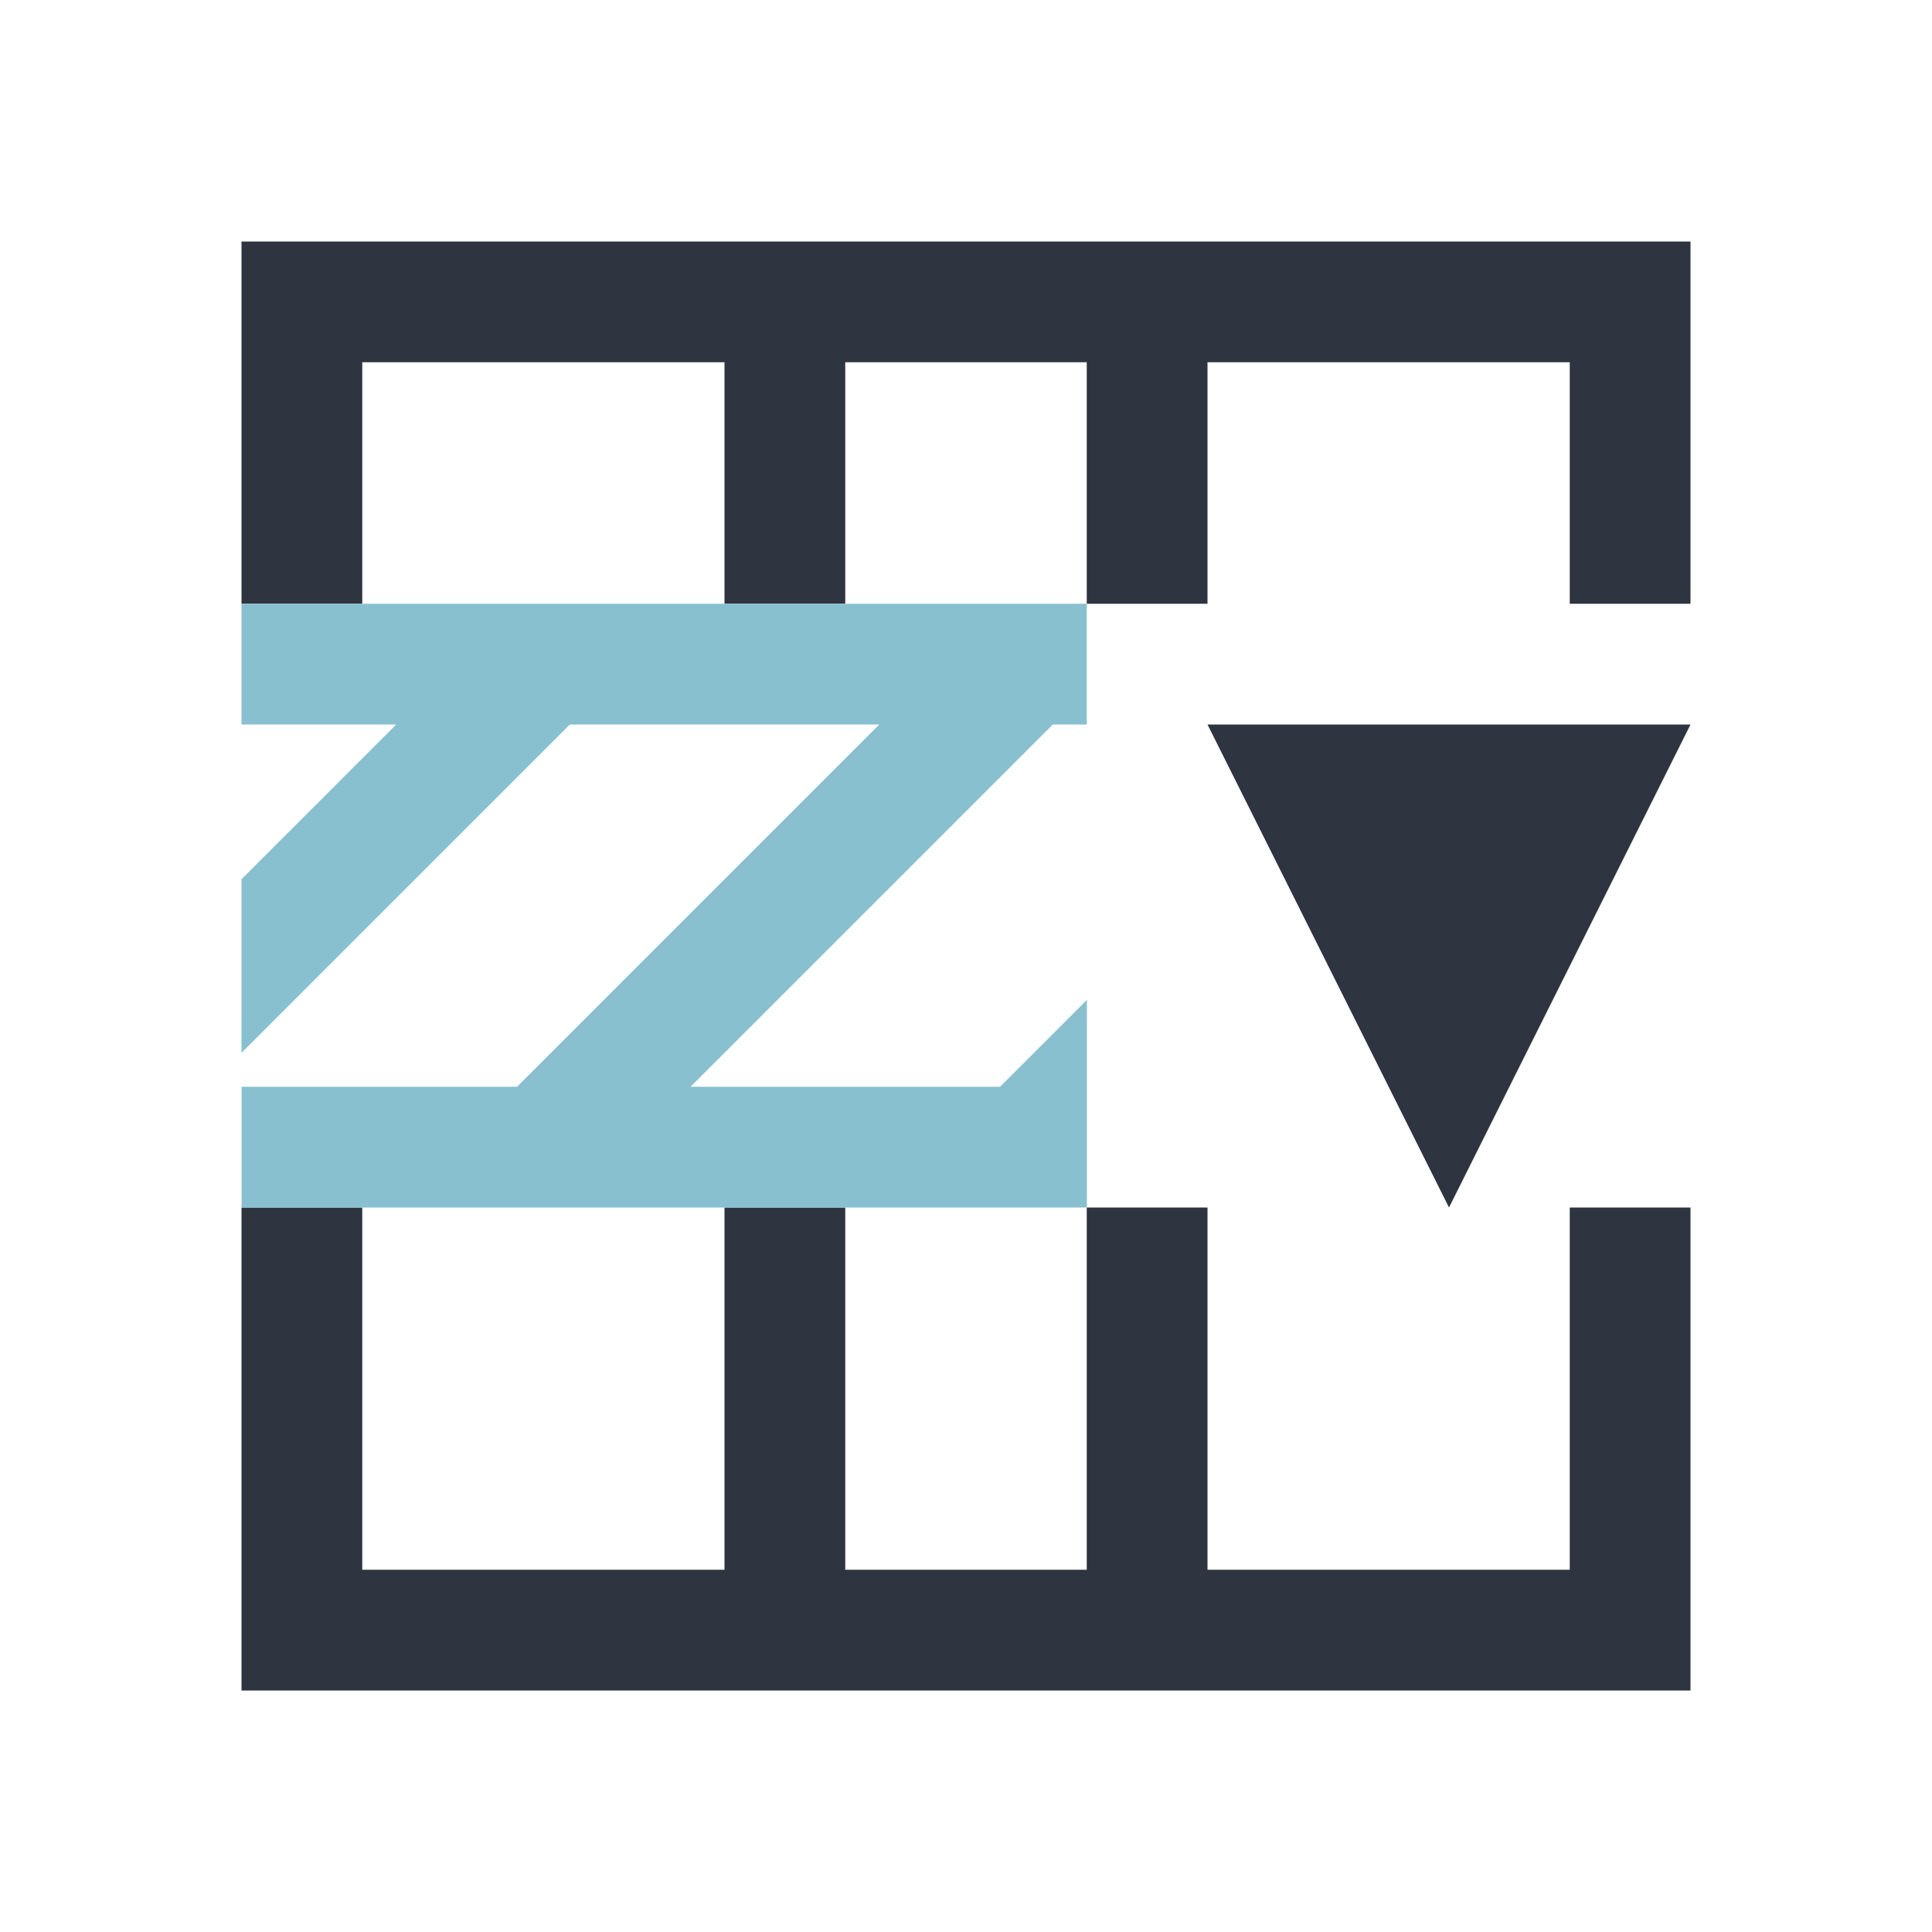 <svg xmlns="http://www.w3.org/2000/svg" viewBox="0 0 16 16">
 <defs>
  <style id="current-color-scheme" type="text/css">
   .ColorScheme-Text { color:#2e3440; } .ColorScheme-Highlight { color:#88c0d0; } .ColorScheme-NeutralText { color:#d08770; } .ColorScheme-PositiveText { color:#a3be8c; } .ColorScheme-NegativeText { color:#bf616a; }
  </style>
 </defs>
 <path class="ColorScheme-Text" d="m2 2v3h1v-2h3v2h1v-2h2v2h1v-2h3v2h1v-3h-12zm8 4 2 4 2-4h-4zm-8 4v4h12v-4h-1v3h-3v-3h-1v3h-2v-3h-1v3h-3v-3h-1z" fill="currentColor" />
 <path class="ColorScheme-Highlight" d="m2 5v1h1.281l-1.281 1.281v1.438l2.719-2.719h2.563l-3 3h-2.281v1h7v-1.719l-0.719 0.719h-2.563l3-3h0.281v-1h-6z" fill="currentColor" />
</svg>